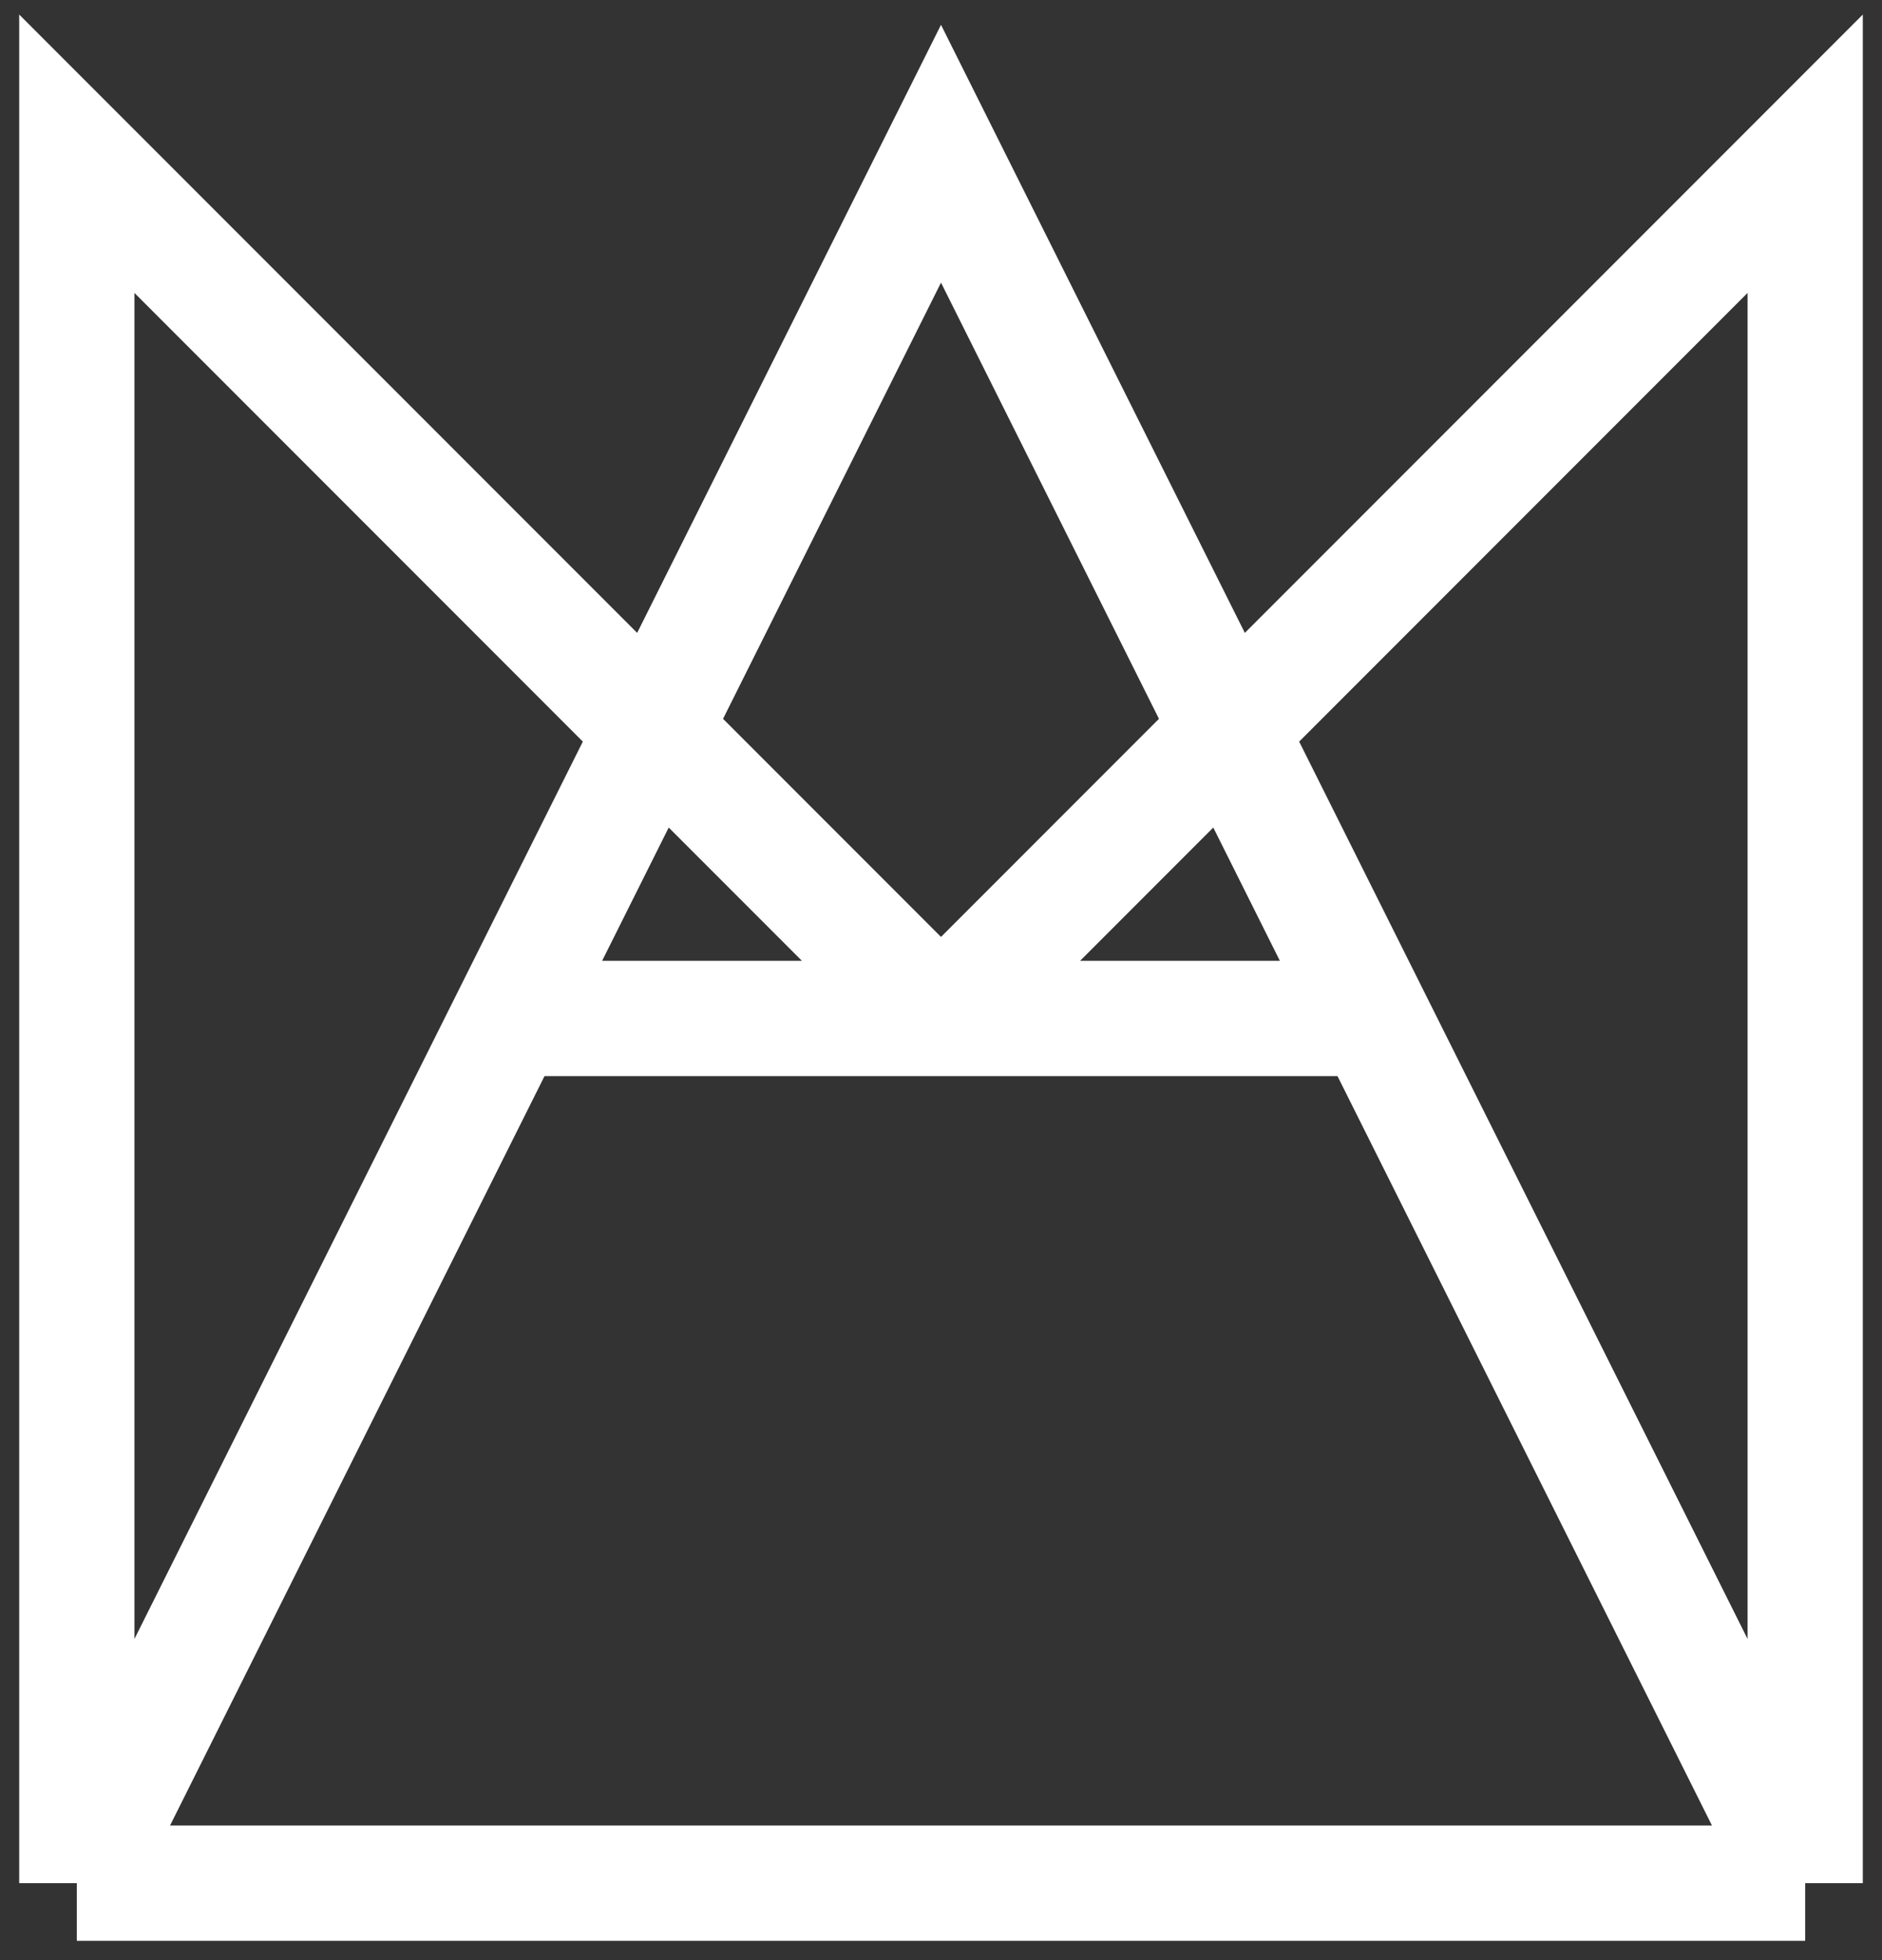 <svg width="49" height="51" viewBox="0 0 49 51" fill="none" xmlns="http://www.w3.org/2000/svg">
<rect x="0" y="0" width="49" height="51" fill="#333333" stroke="none"/>
<path d="M2 49V4L24.5 26.5M2 49L13.25 26.5M2 49H47M47 49V4L24.5 26.5M47 49L35.75 26.5M24.5 26.5H35.75M24.5 26.5H13.25M35.75 26.5L24.5 4L13.25 26.5" stroke="white" stroke-width="3"/>
</svg>
